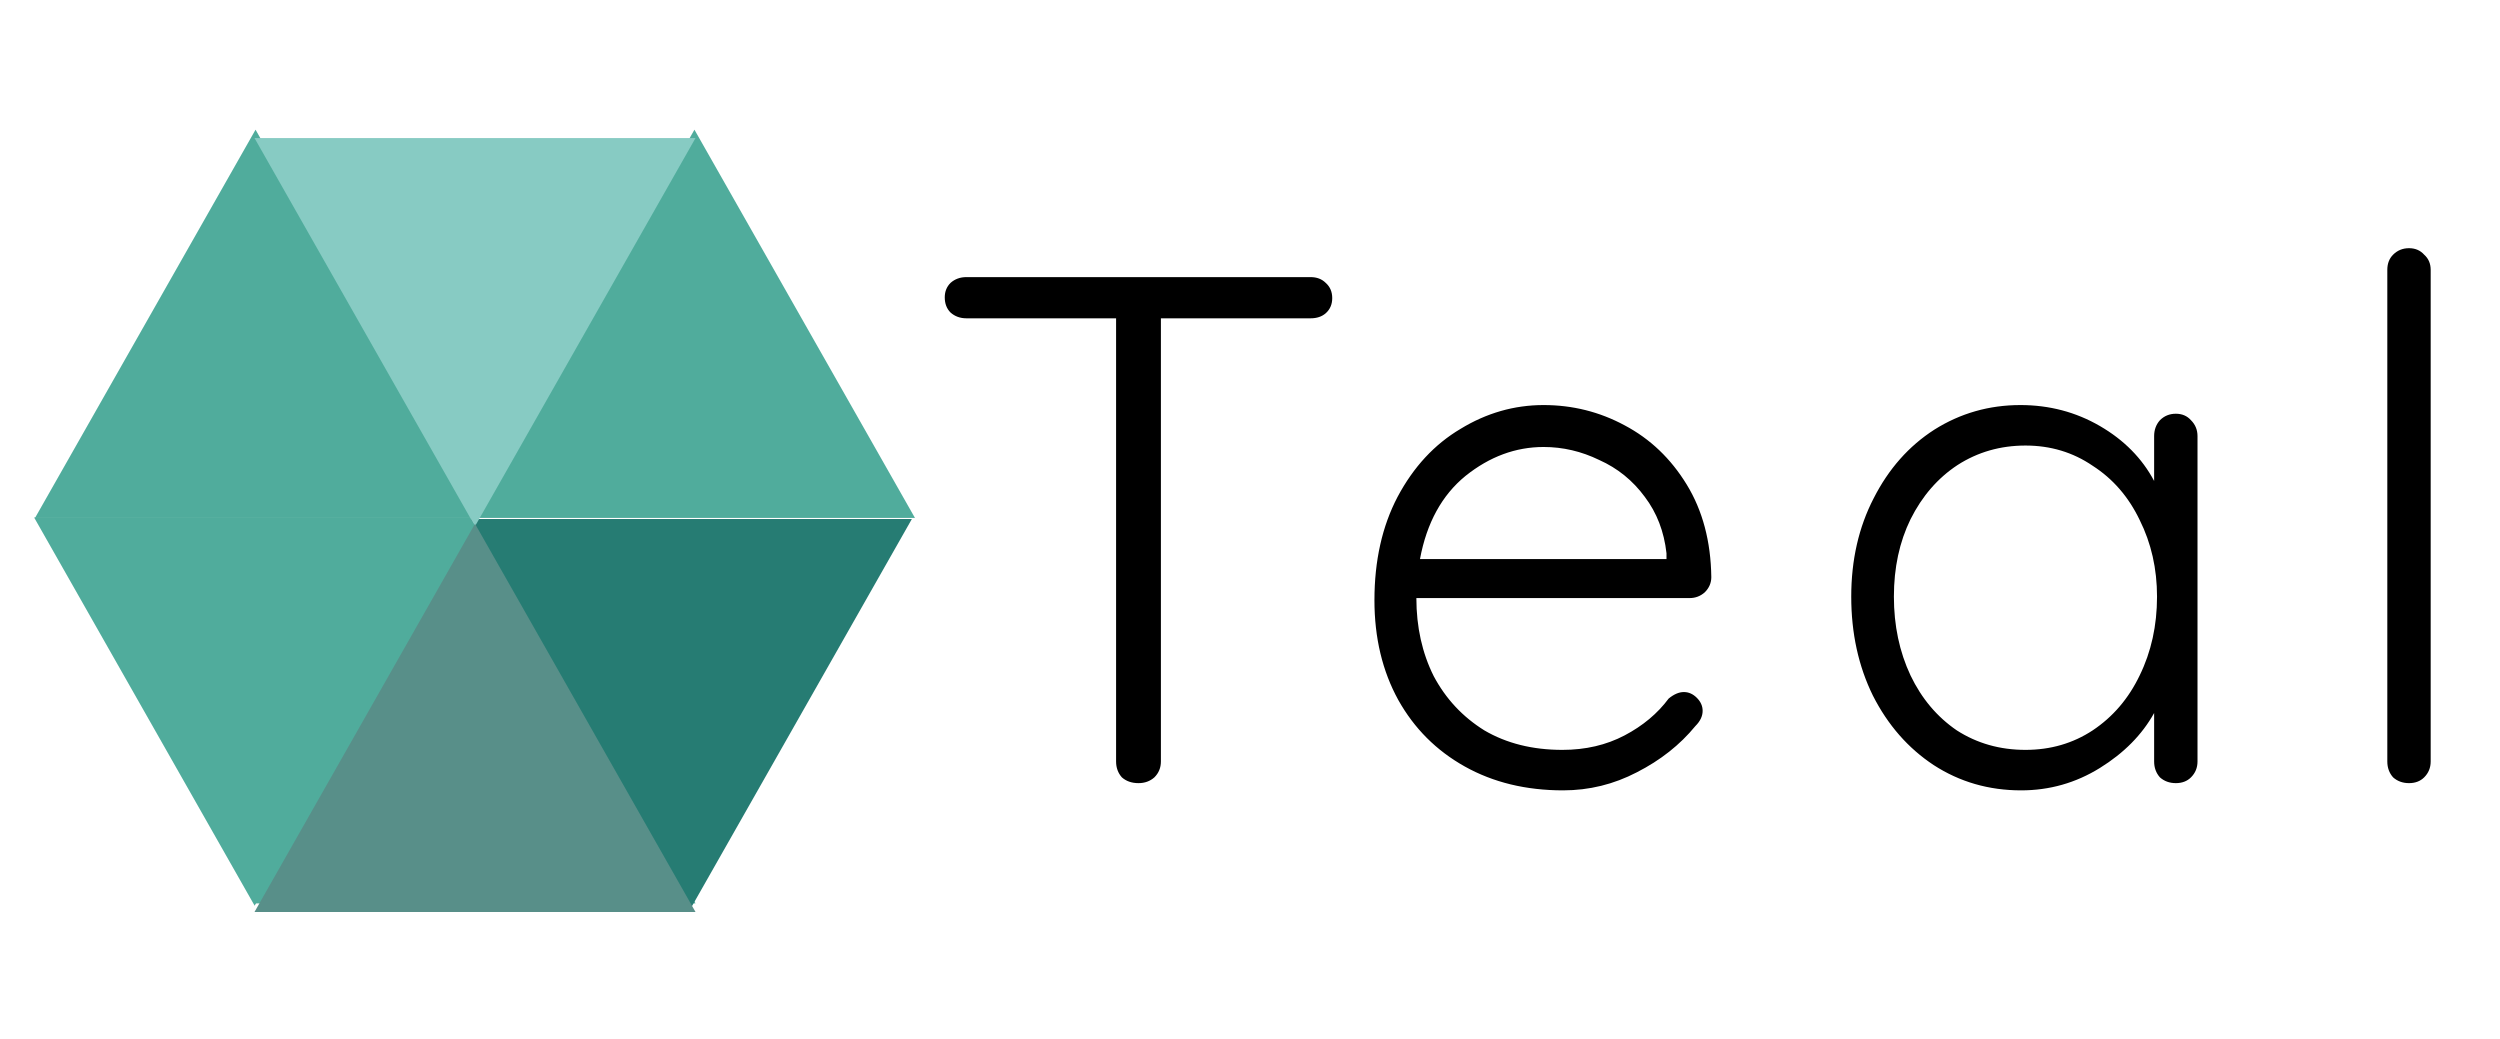 <svg width="332" height="138" viewBox="0 0 332 138" fill="none" xmlns="http://www.w3.org/2000/svg">
<path d="M92.221 17.222L121.506 68.779H62.936L92.221 17.222Z" fill="#50AC9C"/>
<path d="M63.081 68.412L92.366 119.969H33.796L63.081 68.412Z" fill="#50AC9C"/>
<path d="M33.816 120.279L4.53 68.722L63.101 68.722L33.816 120.279Z" fill="#50AC9C"/>
<path d="M33.937 17.222L63.222 68.779H4.652L33.937 17.222Z" fill="#50AC9C"/>
<g filter="url(#filter0_d)">
<path d="M92.385 120.194L63.099 68.637L121.67 68.637L92.385 120.194Z" fill="#267C73"/>
</g>
<g filter="url(#filter1_d)">
<path d="M63.081 68.743L33.796 17.186L92.366 17.186L63.081 68.743Z" fill="#87CBC3"/>
</g>
<g filter="url(#filter2_d)">
<path d="M63.081 68.412L33.796 119.969L92.366 119.969L63.081 68.412Z" fill="#588F89"/>
</g>
<path d="M174.04 36.8C174.872 36.8 175.544 37.056 176.056 37.568C176.632 38.08 176.92 38.752 176.92 39.584C176.92 40.416 176.632 41.088 176.056 41.6C175.544 42.048 174.872 42.272 174.04 42.272H154.168V101.12C154.168 101.952 153.88 102.656 153.304 103.232C152.728 103.744 152.024 104 151.192 104C150.296 104 149.56 103.744 148.984 103.232C148.472 102.656 148.216 101.952 148.216 101.12V42.272H128.344C127.512 42.272 126.808 42.016 126.232 41.504C125.72 40.992 125.464 40.32 125.464 39.488C125.464 38.72 125.72 38.08 126.232 37.568C126.808 37.056 127.512 36.8 128.344 36.8H174.04ZM227.262 76.64C227.262 77.408 226.974 78.08 226.398 78.656C225.822 79.168 225.15 79.424 224.382 79.424H188.094C188.094 83.264 188.862 86.72 190.398 89.792C191.998 92.8 194.238 95.2 197.118 96.992C200.062 98.72 203.518 99.584 207.486 99.584C210.558 99.584 213.31 98.944 215.742 97.664C218.174 96.384 220.126 94.752 221.598 92.768C222.302 92.192 222.974 91.904 223.614 91.904C224.254 91.904 224.83 92.16 225.342 92.672C225.854 93.184 226.11 93.76 226.11 94.4C226.11 95.104 225.79 95.776 225.15 96.416C223.102 98.912 220.51 100.96 217.374 102.56C214.302 104.16 211.038 104.96 207.582 104.96C202.654 104.96 198.302 103.904 194.526 101.792C190.75 99.68 187.806 96.736 185.694 92.96C183.582 89.12 182.526 84.704 182.526 79.712C182.526 74.464 183.55 69.888 185.598 65.984C187.71 62.016 190.494 59.008 193.95 56.96C197.406 54.848 201.086 53.792 204.99 53.792C208.83 53.792 212.414 54.688 215.742 56.48C219.134 58.272 221.886 60.896 223.998 64.352C226.11 67.808 227.198 71.904 227.262 76.64ZM204.99 59.36C201.278 59.36 197.822 60.64 194.622 63.2C191.486 65.76 189.47 69.44 188.574 74.24H221.31V73.472C220.99 70.592 220.03 68.096 218.43 65.984C216.83 63.808 214.814 62.176 212.382 61.088C210.014 59.936 207.55 59.36 204.99 59.36ZM288.949 54.944C289.781 54.944 290.453 55.232 290.965 55.808C291.541 56.384 291.829 57.088 291.829 57.92V101.12C291.829 101.952 291.541 102.656 290.965 103.232C290.453 103.744 289.781 104 288.949 104C288.117 104 287.413 103.744 286.837 103.232C286.325 102.656 286.069 101.952 286.069 101.12V94.688C284.469 97.568 282.069 100 278.869 101.984C275.669 103.968 272.181 104.96 268.405 104.96C264.117 104.96 260.245 103.84 256.789 101.6C253.397 99.36 250.709 96.288 248.725 92.384C246.805 88.48 245.845 84.096 245.845 79.232C245.845 74.368 246.837 70.016 248.821 66.176C250.805 62.272 253.493 59.232 256.885 57.056C260.341 54.88 264.149 53.792 268.309 53.792C272.149 53.792 275.669 54.72 278.869 56.576C282.069 58.432 284.469 60.864 286.069 63.872V57.92C286.069 57.088 286.325 56.384 286.837 55.808C287.413 55.232 288.117 54.944 288.949 54.944ZM268.981 99.584C272.309 99.584 275.285 98.72 277.909 96.992C280.597 95.2 282.677 92.768 284.149 89.696C285.685 86.56 286.453 83.072 286.453 79.232C286.453 75.52 285.685 72.128 284.149 69.056C282.677 65.984 280.597 63.584 277.909 61.856C275.285 60.064 272.309 59.168 268.981 59.168C265.653 59.168 262.645 60.032 259.957 61.76C257.333 63.488 255.253 65.888 253.717 68.96C252.245 71.968 251.509 75.392 251.509 79.232C251.509 83.072 252.245 86.56 253.717 89.696C255.189 92.768 257.237 95.2 259.861 96.992C262.549 98.72 265.589 99.584 268.981 99.584ZM322.795 101.12C322.795 101.952 322.507 102.656 321.931 103.232C321.419 103.744 320.747 104 319.915 104C319.083 104 318.379 103.744 317.803 103.232C317.291 102.656 317.035 101.952 317.035 101.12V35.84C317.035 35.008 317.291 34.336 317.803 33.824C318.379 33.248 319.083 32.96 319.915 32.96C320.747 32.96 321.419 33.248 321.931 33.824C322.507 34.336 322.795 35.008 322.795 35.84V101.12Z" fill="black"/>
<defs>
<filter id="filter0_d" x="59.092" y="65.489" width="65.44" height="58.427" filterUnits="userSpaceOnUse" color-interpolation-filters="sRGB">
<feFlood flood-opacity="0" result="BackgroundImageFix"/>
<feColorMatrix in="SourceAlpha" type="matrix" values="0 0 0 0 0 0 0 0 0 0 0 0 0 0 0 0 0 0 127 0"/>
<feOffset dx="-0.572" dy="0.286"/>
<feGaussianBlur stdDeviation="1.717"/>
<feColorMatrix type="matrix" values="0 0 0 0 0 0 0 0 0 0 0 0 0 0 0 0 0 0 0.25 0"/>
<feBlend mode="normal" in2="BackgroundImageFix" result="effect1_dropShadow"/>
<feBlend mode="normal" in="SourceGraphic" in2="effect1_dropShadow" result="shape"/>
</filter>
<filter id="filter1_d" x="30.074" y="14.609" width="66.013" height="58.999" filterUnits="userSpaceOnUse" color-interpolation-filters="sRGB">
<feFlood flood-opacity="0" result="BackgroundImageFix"/>
<feColorMatrix in="SourceAlpha" type="matrix" values="0 0 0 0 0 0 0 0 0 0 0 0 0 0 0 0 0 0 127 0"/>
<feOffset dy="1.145"/>
<feGaussianBlur stdDeviation="1.861"/>
<feColorMatrix type="matrix" values="0 0 0 0 0 0 0 0 0 0 0 0 0 0 0 0 0 0 0.25 0"/>
<feBlend mode="normal" in2="BackgroundImageFix" result="effect1_dropShadow"/>
<feBlend mode="normal" in="SourceGraphic" in2="effect1_dropShadow" result="shape"/>
</filter>
<filter id="filter2_d" x="30.074" y="65.836" width="66.013" height="58.999" filterUnits="userSpaceOnUse" color-interpolation-filters="sRGB">
<feFlood flood-opacity="0" result="BackgroundImageFix"/>
<feColorMatrix in="SourceAlpha" type="matrix" values="0 0 0 0 0 0 0 0 0 0 0 0 0 0 0 0 0 0 127 0"/>
<feOffset dy="1.145"/>
<feGaussianBlur stdDeviation="1.861"/>
<feColorMatrix type="matrix" values="0 0 0 0 0 0 0 0 0 0 0 0 0 0 0 0 0 0 0.25 0"/>
<feBlend mode="normal" in2="BackgroundImageFix" result="effect1_dropShadow"/>
<feBlend mode="normal" in="SourceGraphic" in2="effect1_dropShadow" result="shape"/>
</filter>
</defs>
</svg>